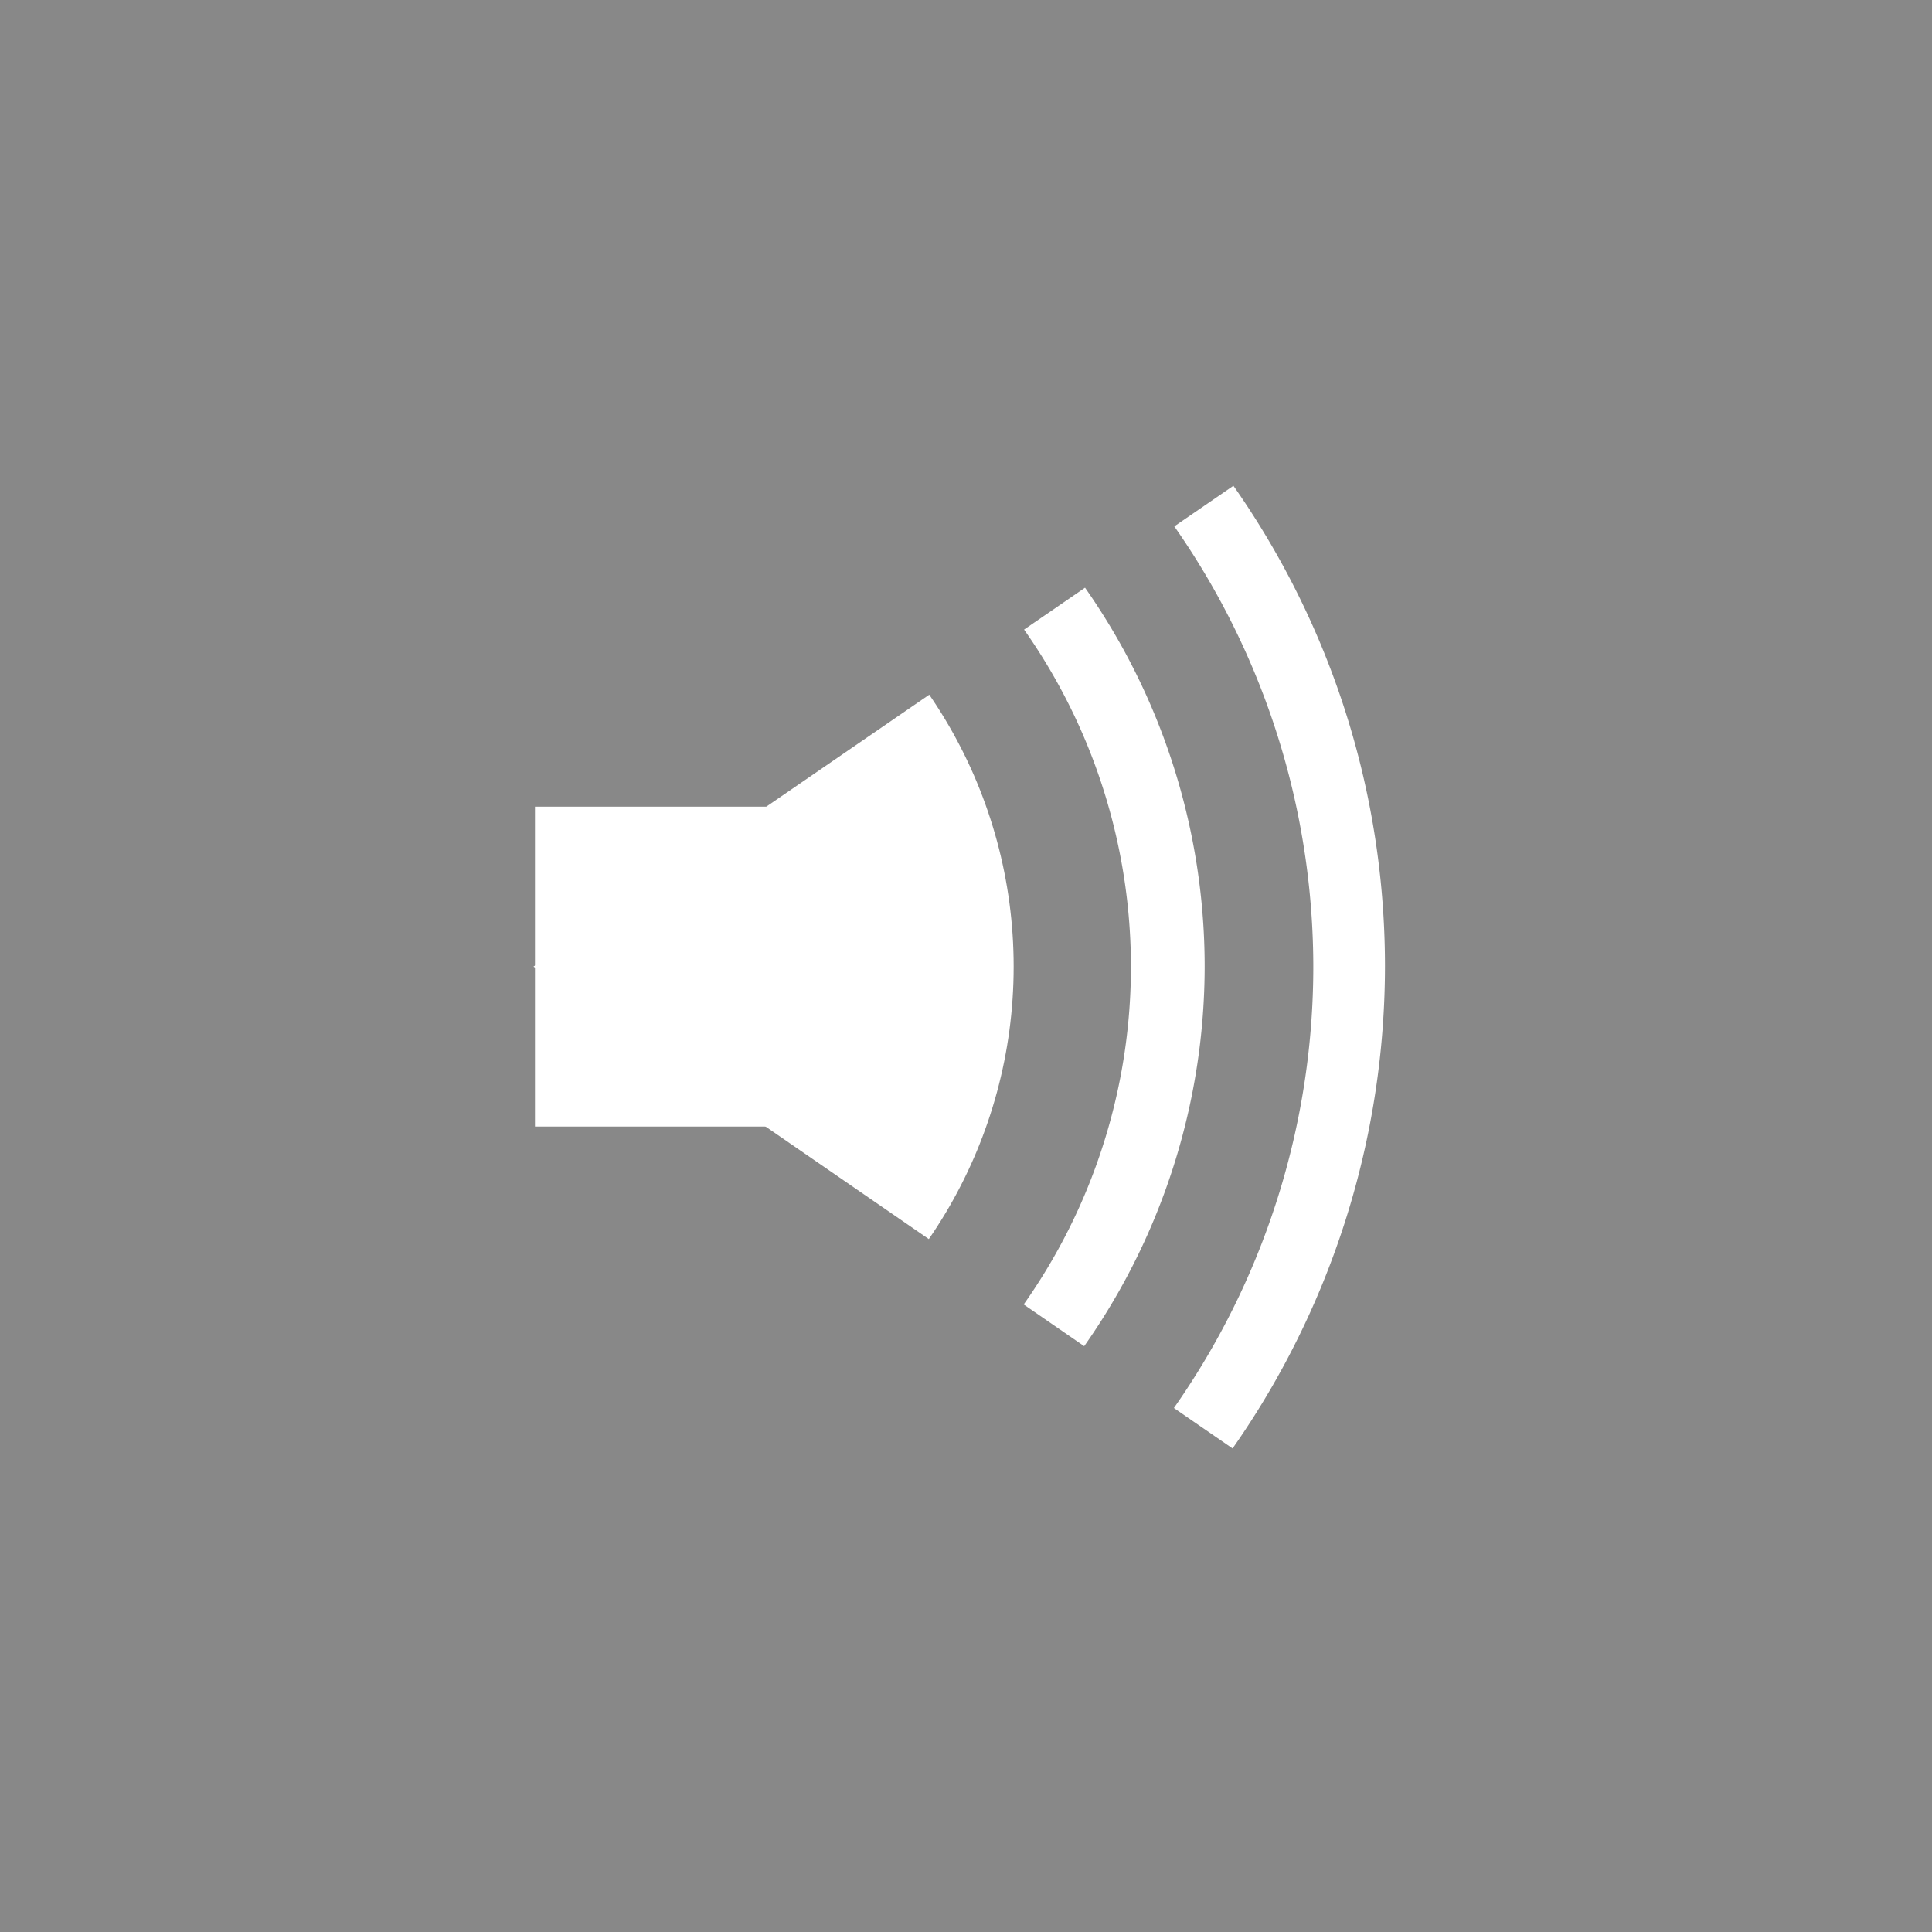 <svg xmlns="http://www.w3.org/2000/svg" xmlns:xlink="http://www.w3.org/1999/xlink" viewBox="0 0 300 300"><defs><style>.cls-1{fill:none;}.cls-2{fill:#888;}.cls-3{clip-path:url(#clip-path);}.cls-4{fill:#fff;}</style><clipPath id="clip-path"><polygon class="cls-1" points="218.82 56.68 82.84 150.09 218.82 243.82 218.82 56.68"/></clipPath></defs><title>icon-audio</title><g id="Layer_1" data-name="Layer 1"><path class="cls-2" d="M0,0V300H300V0Z"/></g><g id="Layer_3" data-name="Layer 3"><g class="cls-3"><path class="cls-4" d="M84.61,252.54A102.45,102.45,0,1,1,187.06,150.09,102.56,102.56,0,0,1,84.61,252.54Zm0-193.39a90.95,90.95,0,1,0,91,90.94A91,91,0,0,0,84.61,59.15Z"/><path class="cls-4" d="M84.61,280.54C12.68,280.54-45.83,222-45.83,150.09S12.68,19.65,84.61,19.65,215.06,78.17,215.06,150.09A130.6,130.6,0,0,1,84.61,280.54Zm0-249.76A119.32,119.32,0,1,0,203.93,150.09,119.44,119.44,0,0,0,84.61,30.78Z"/><circle class="cls-4" cx="82.84" cy="150.09" r="74.56"/></g><rect class="cls-4" x="83.07" y="125.26" width="35.93" height="49.67"/></g></svg>